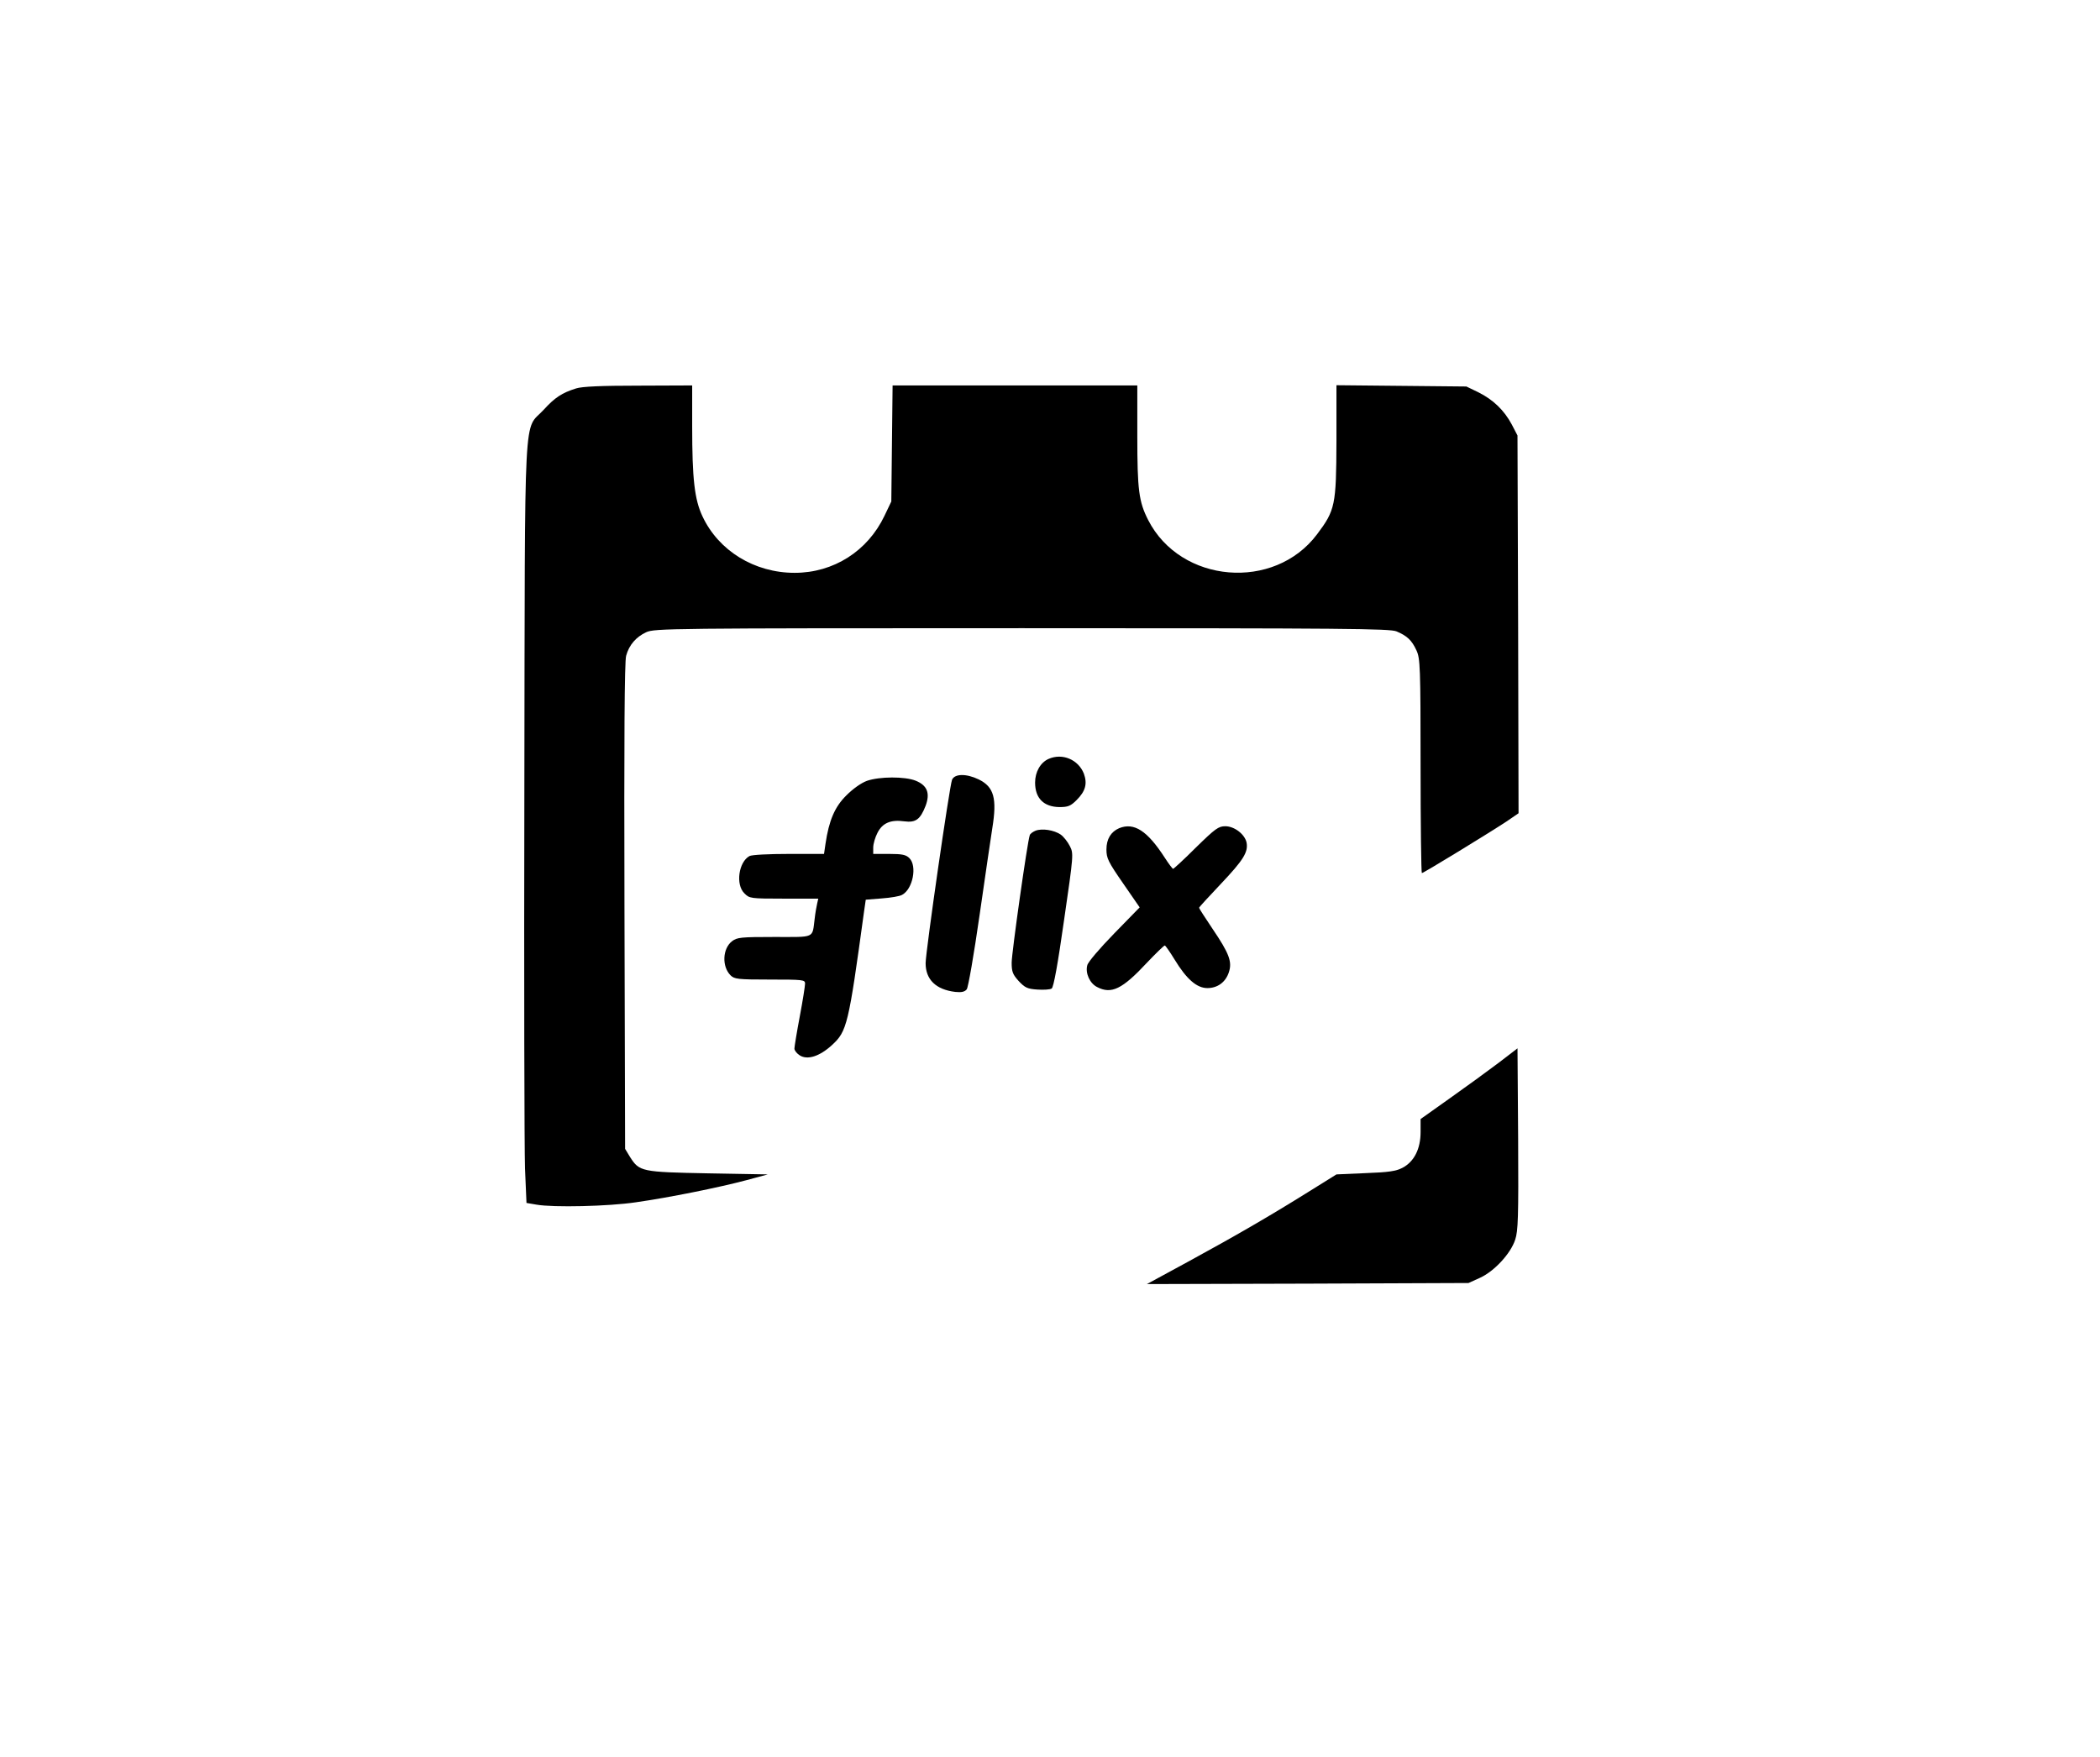 <?xml version="1.0" standalone="no"?>
<!DOCTYPE svg PUBLIC "-//W3C//DTD SVG 20010904//EN"
 "http://www.w3.org/TR/2001/REC-SVG-20010904/DTD/svg10.dtd">
<svg version="1.0" xmlns="http://www.w3.org/2000/svg"
 width="986pt" height="825pt" viewBox="0 0 986 825"
 preserveAspectRatio="xMidYMid meet">

<g transform="translate(0,825) scale(0.1,-0.1)"
fill="#000000" stroke="none">
<path d="M2705 6426 c-67 -21 -100 -43 -152 -100 -96 -105 -88 69 -91 -1776
-2 -894 0 -1698 3 -1787 l7 -162 47 -8 c79 -14 339 -8 466 11 155 22 393 70
520 104 l100 27 -280 5 c-314 6 -323 8 -367 77 l-23 38 -3 1140 c-2 774 0
1152 8 1176 14 51 47 88 94 110 39 18 108 19 1764 19 1528 0 1727 -2 1759 -15
50 -21 72 -42 94 -90 17 -37 19 -76 19 -542 0 -277 3 -503 6 -503 8 0 315 188
397 242 l57 39 -2 887 -3 887 -27 52 c-36 67 -87 116 -157 151 l-56 27 -305 3
-305 3 0 -263 c-1 -301 -6 -324 -91 -437 -201 -268 -641 -231 -793 67 -44 86
-51 142 -51 394 l0 238 -574 0 -575 0 -3 -272 -3 -273 -32 -67 c-79 -166 -239
-268 -422 -268 -188 0 -357 103 -433 266 -37 79 -48 175 -48 422 l0 192 -252
-1 c-175 0 -265 -4 -293 -13z"/>
<path d="M4923 4686 c-38 -17 -63 -61 -63 -111 0 -74 41 -114 114 -115 41 0
53 5 81 33 42 42 51 77 34 124 -26 66 -101 98 -166 69z"/>
<path d="M4470 4588 c-12 -31 -123 -801 -124 -861 0 -77 48 -124 139 -135 29
-3 44 0 54 12 7 9 33 158 61 353 27 186 53 367 59 403 23 141 8 195 -64 230
-58 28 -113 27 -125 -2z"/>
<path d="M4070 4583 c-27 -10 -65 -37 -96 -68 -55 -54 -82 -119 -98 -227 l-7
-48 -165 0 c-94 0 -174 -4 -185 -10 -51 -28 -66 -134 -24 -175 24 -24 27 -25
186 -25 l161 0 -5 -22 c-3 -13 -9 -45 -12 -73 -12 -93 5 -85 -189 -85 -159 0
-175 -2 -199 -20 -45 -35 -48 -119 -7 -160 18 -18 34 -20 185 -20 156 0 165
-1 165 -19 0 -11 -11 -81 -25 -155 -14 -74 -25 -142 -25 -150 0 -9 11 -23 25
-32 36 -23 93 -5 151 48 71 65 78 94 151 628 l8 55 75 6 c41 3 85 10 96 17 50
27 71 135 34 172 -16 16 -33 20 -95 20 l-75 0 0 30 c0 17 9 48 20 69 23 46 62
63 126 54 54 -7 75 9 100 73 22 59 8 96 -47 118 -50 20 -169 20 -229 -1z"/>
<path d="M5255 4361 c-39 -17 -60 -51 -60 -100 0 -41 8 -58 78 -159 l78 -113
-120 -123 c-68 -70 -123 -134 -126 -149 -10 -37 12 -85 46 -102 67 -35 118
-11 236 116 41 43 78 79 82 79 3 0 24 -30 46 -66 56 -92 104 -134 154 -134 48
0 86 28 101 75 16 49 1 88 -76 202 -35 52 -64 97 -64 100 0 3 46 53 101 111
107 113 130 150 122 195 -8 39 -57 77 -100 77 -32 0 -47 -11 -138 -100 -55
-55 -104 -100 -107 -100 -3 0 -21 24 -39 52 -82 127 -144 167 -214 139z"/>
<path d="M4862 4349 c-12 -5 -25 -14 -27 -21 -11 -29 -85 -553 -85 -599 0 -42
5 -55 33 -86 29 -31 41 -37 88 -40 30 -2 60 0 67 5 9 6 29 116 58 321 45 309
45 313 27 348 -10 20 -29 44 -43 54 -31 21 -87 30 -118 18z"/>
<path d="M7035 3258 c-49 -37 -152 -112 -227 -165 l-138 -98 0 -61 c0 -79 -30
-139 -85 -168 -31 -16 -65 -21 -174 -25 l-136 -6 -130 -81 c-189 -118 -345
-208 -565 -328 l-195 -106 755 2 755 3 53 24 c67 30 145 114 166 179 14 41 16
106 14 473 l-3 426 -90 -69z"/>
</g>
</svg>
